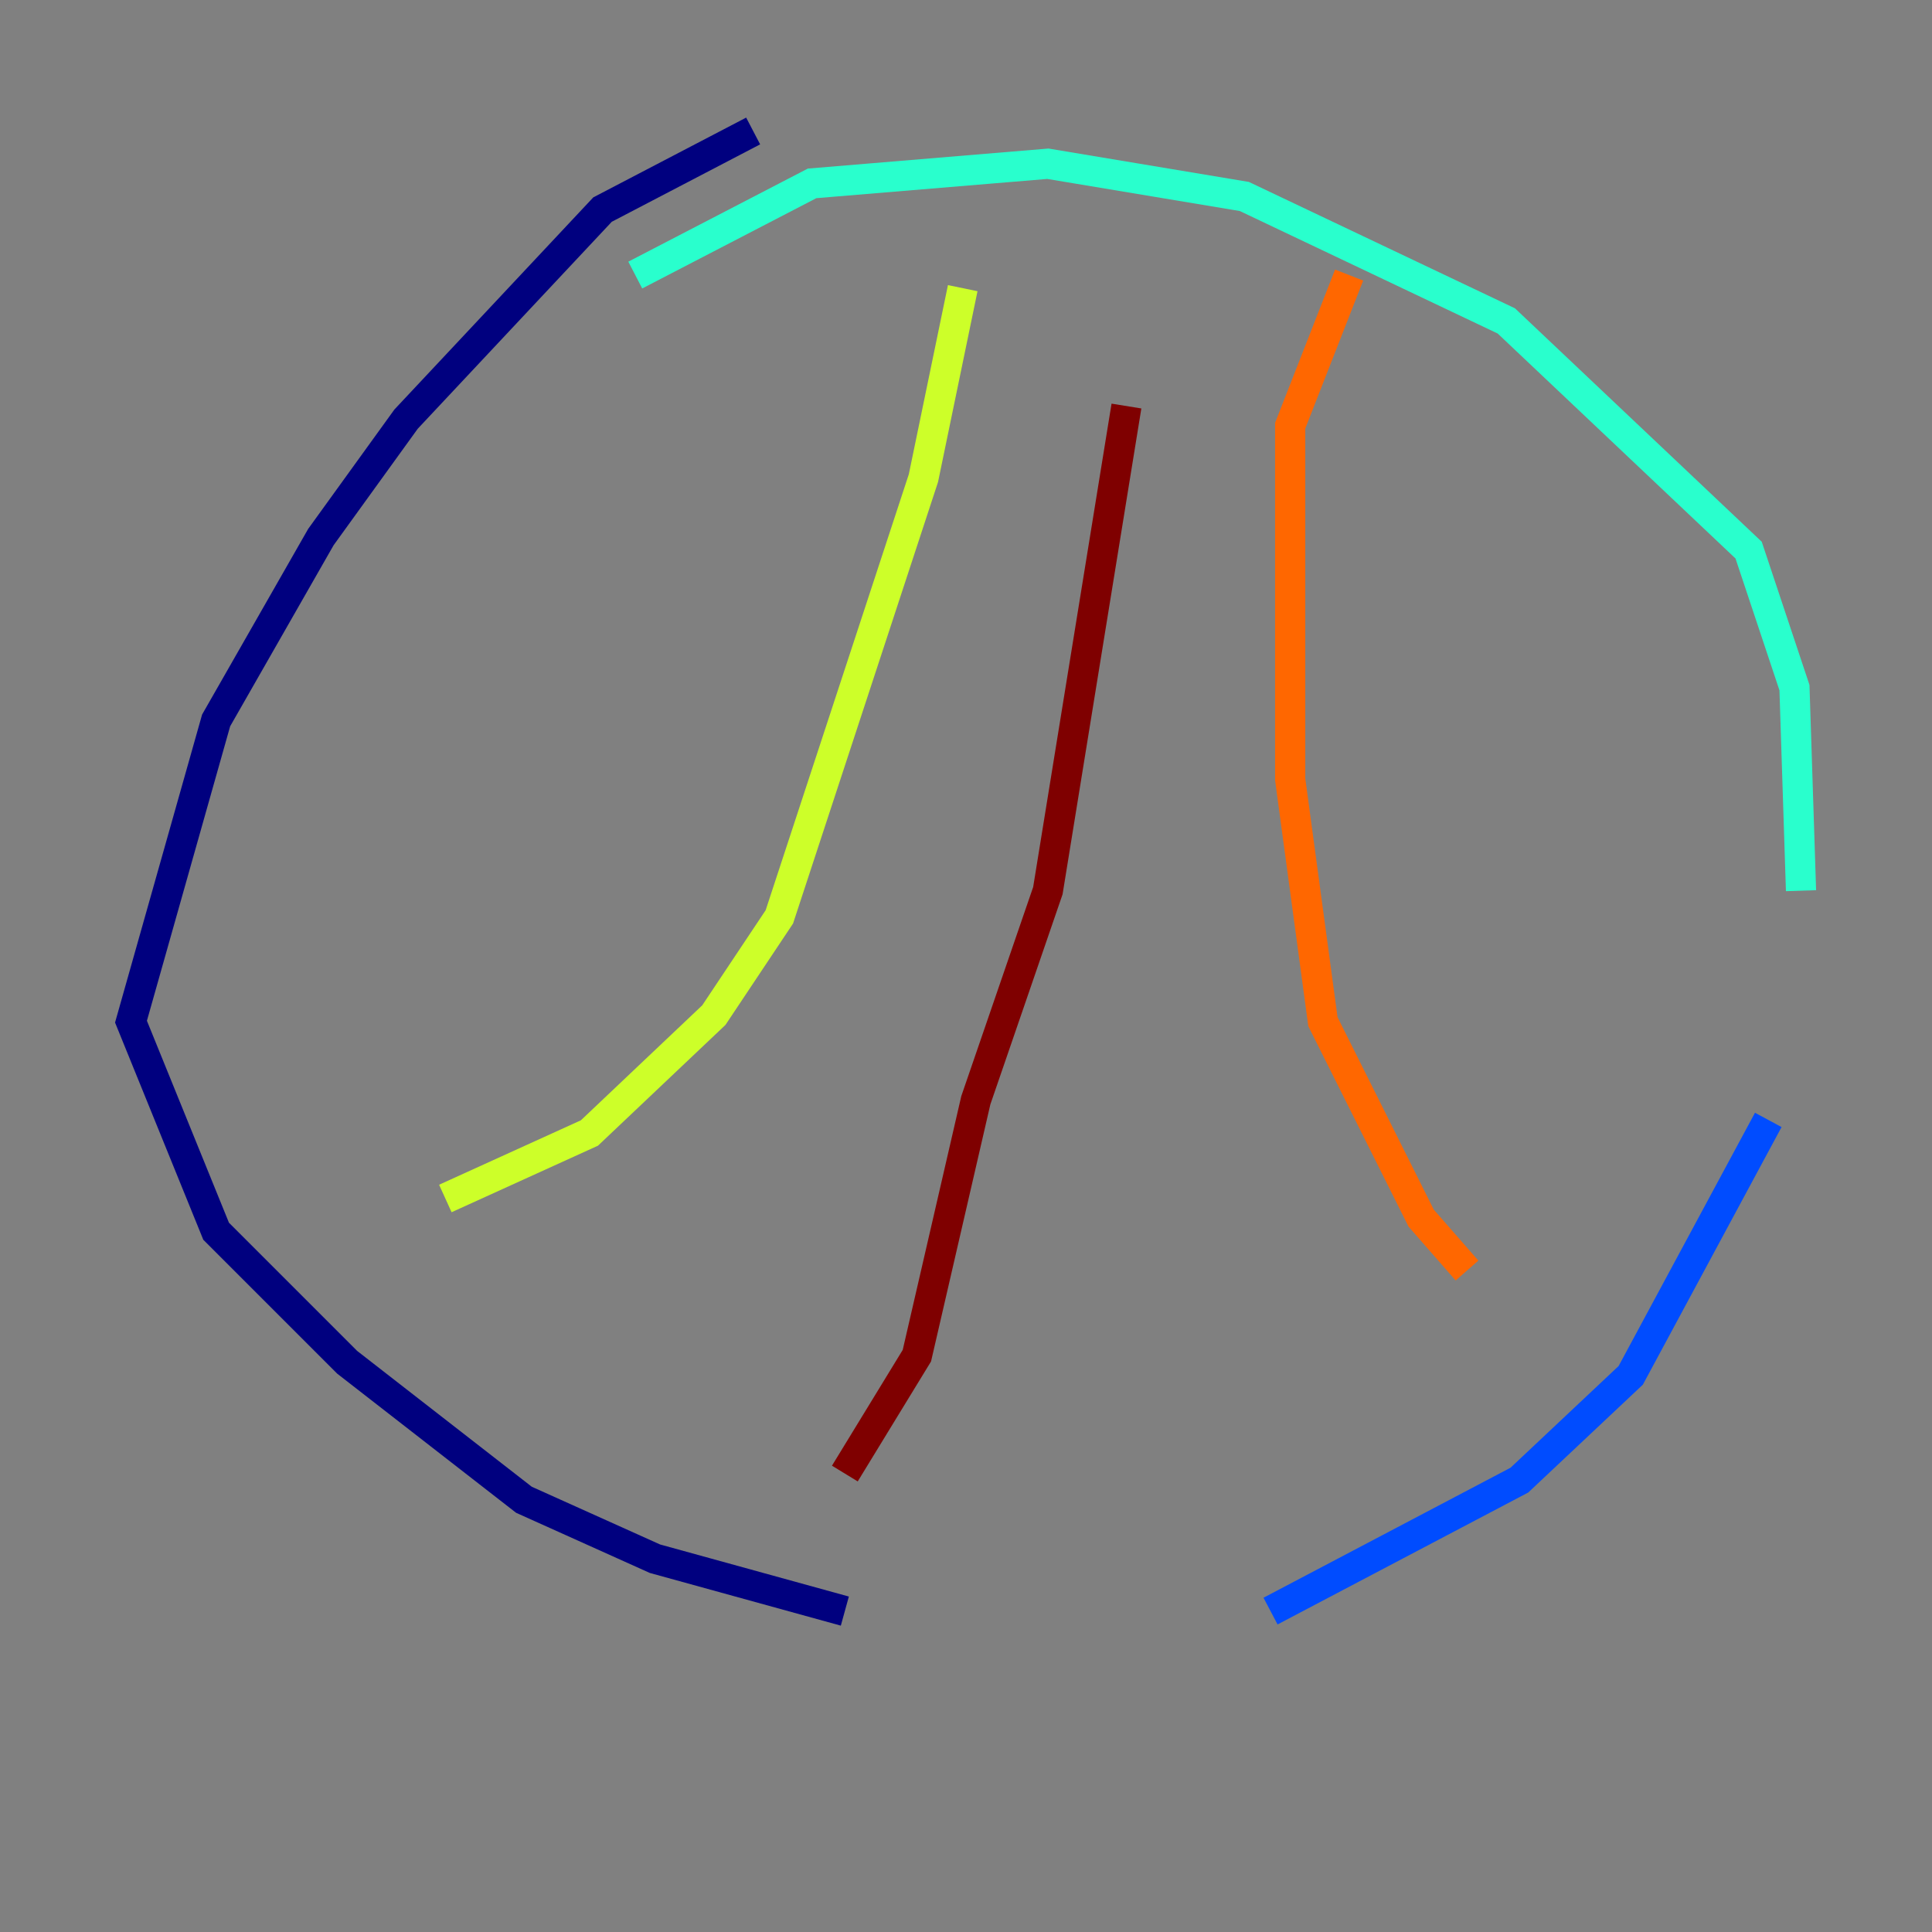 <?xml version="1.0" encoding="utf-8" ?>
<svg baseProfile="tiny" height="128" version="1.2" viewBox="0,0,128,128" width="128" xmlns="http://www.w3.org/2000/svg" xmlns:ev="http://www.w3.org/2001/xml-events" xmlns:xlink="http://www.w3.org/1999/xlink"><rect x="0" y="0" width="128" height="128" fill="#808080" stroke="none"/><defs /><polyline fill="none" points="49.898,8.678 39.919,13.885 26.902,27.77 21.261,35.58 14.319,47.729 8.678,67.688 14.319,81.573 22.997,90.251 34.712,99.363 43.39,103.268 55.973,106.739" stroke="#00007f" stroke-width="2" /><polyline fill="none" points="84.176,106.739 100.664,98.061 108.041,91.119 117.153,74.197" stroke="#004cff" stroke-width="2" /><polyline fill="none" points="119.322,59.01 118.888,45.559 115.851,36.447 99.797,21.261 82.441,13.017 69.424,10.848 53.803,12.149 42.088,18.224" stroke="#29ffcd" stroke-width="2" /><polyline fill="none" points="63.783,19.091 61.18,31.675 51.634,60.746 47.295,67.254 39.051,75.064 29.505,79.403" stroke="#cdff29" stroke-width="2" /><polyline fill="none" points="89.383,18.224 85.478,28.203 85.478,51.634 87.647,67.688 94.156,80.705 97.193,84.176" stroke="#ff6700" stroke-width="2" /><polyline fill="none" points="74.63,26.902 69.424,59.01 64.651,72.895 60.746,89.817 55.973,97.627" stroke="#7f0000" stroke-width="2" /></svg>